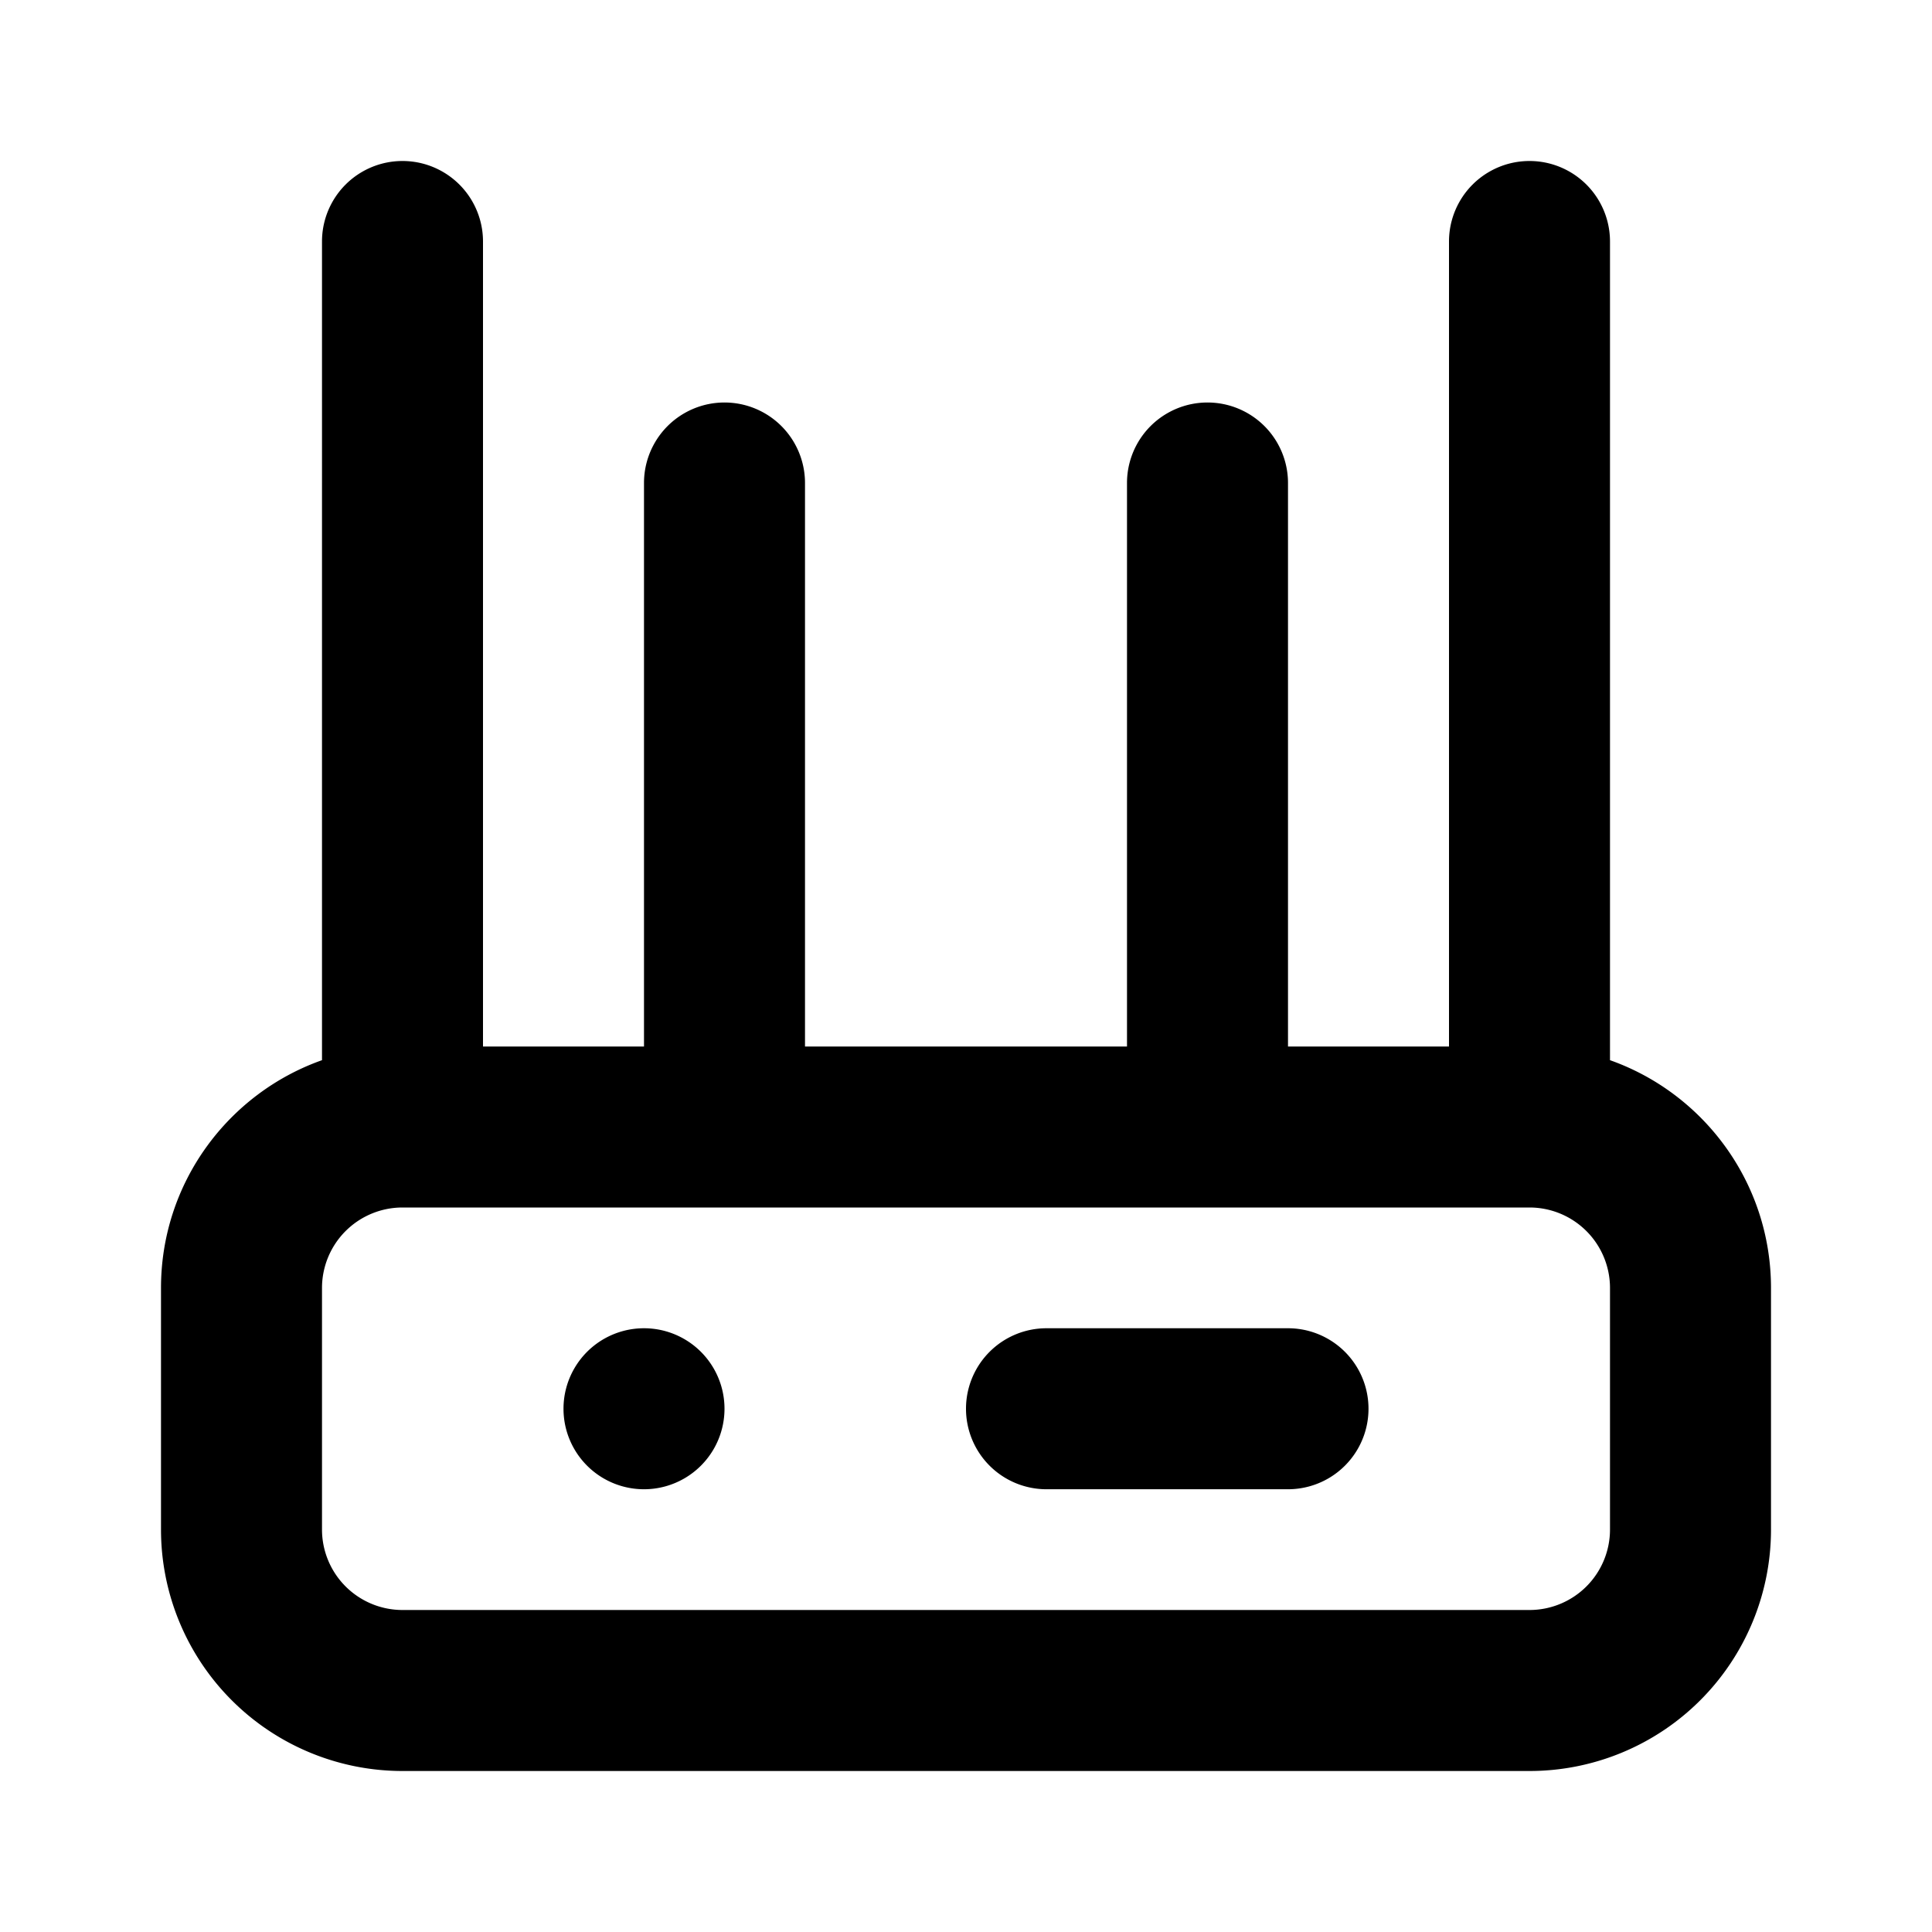 <svg xmlns="http://www.w3.org/2000/svg" fill="none" class="acv-icon" viewBox="0 0 24 24"><path fill="currentColor" d="M8 16.5a1 1 0 1 0 0 2 1 1 0 0 0 0-2Zm4 1a1 1 0 0 1 1-1h3a1 1 0 1 1 0 2h-3a1 1 0 0 1-1-1Z"/><path fill="currentColor" fill-rule="evenodd" d="M4 3a1 1 0 0 1 2 0v10h2V6a1 1 0 0 1 2 0v7h4V6a1 1 0 1 1 2 0v7h2V3a1 1 0 1 1 2 0v10.17c1.165.412 2 1.524 2 2.83v3a3 3 0 0 1-3 3H5a3 3 0 0 1-3-3v-3c0-1.306.835-2.418 2-2.83V3Zm0 13a1 1 0 0 1 1-1h14a1 1 0 0 1 1 1v3a1 1 0 0 1-1 1H5a1 1 0 0 1-1-1v-3Z" clip-rule="evenodd"/></svg>